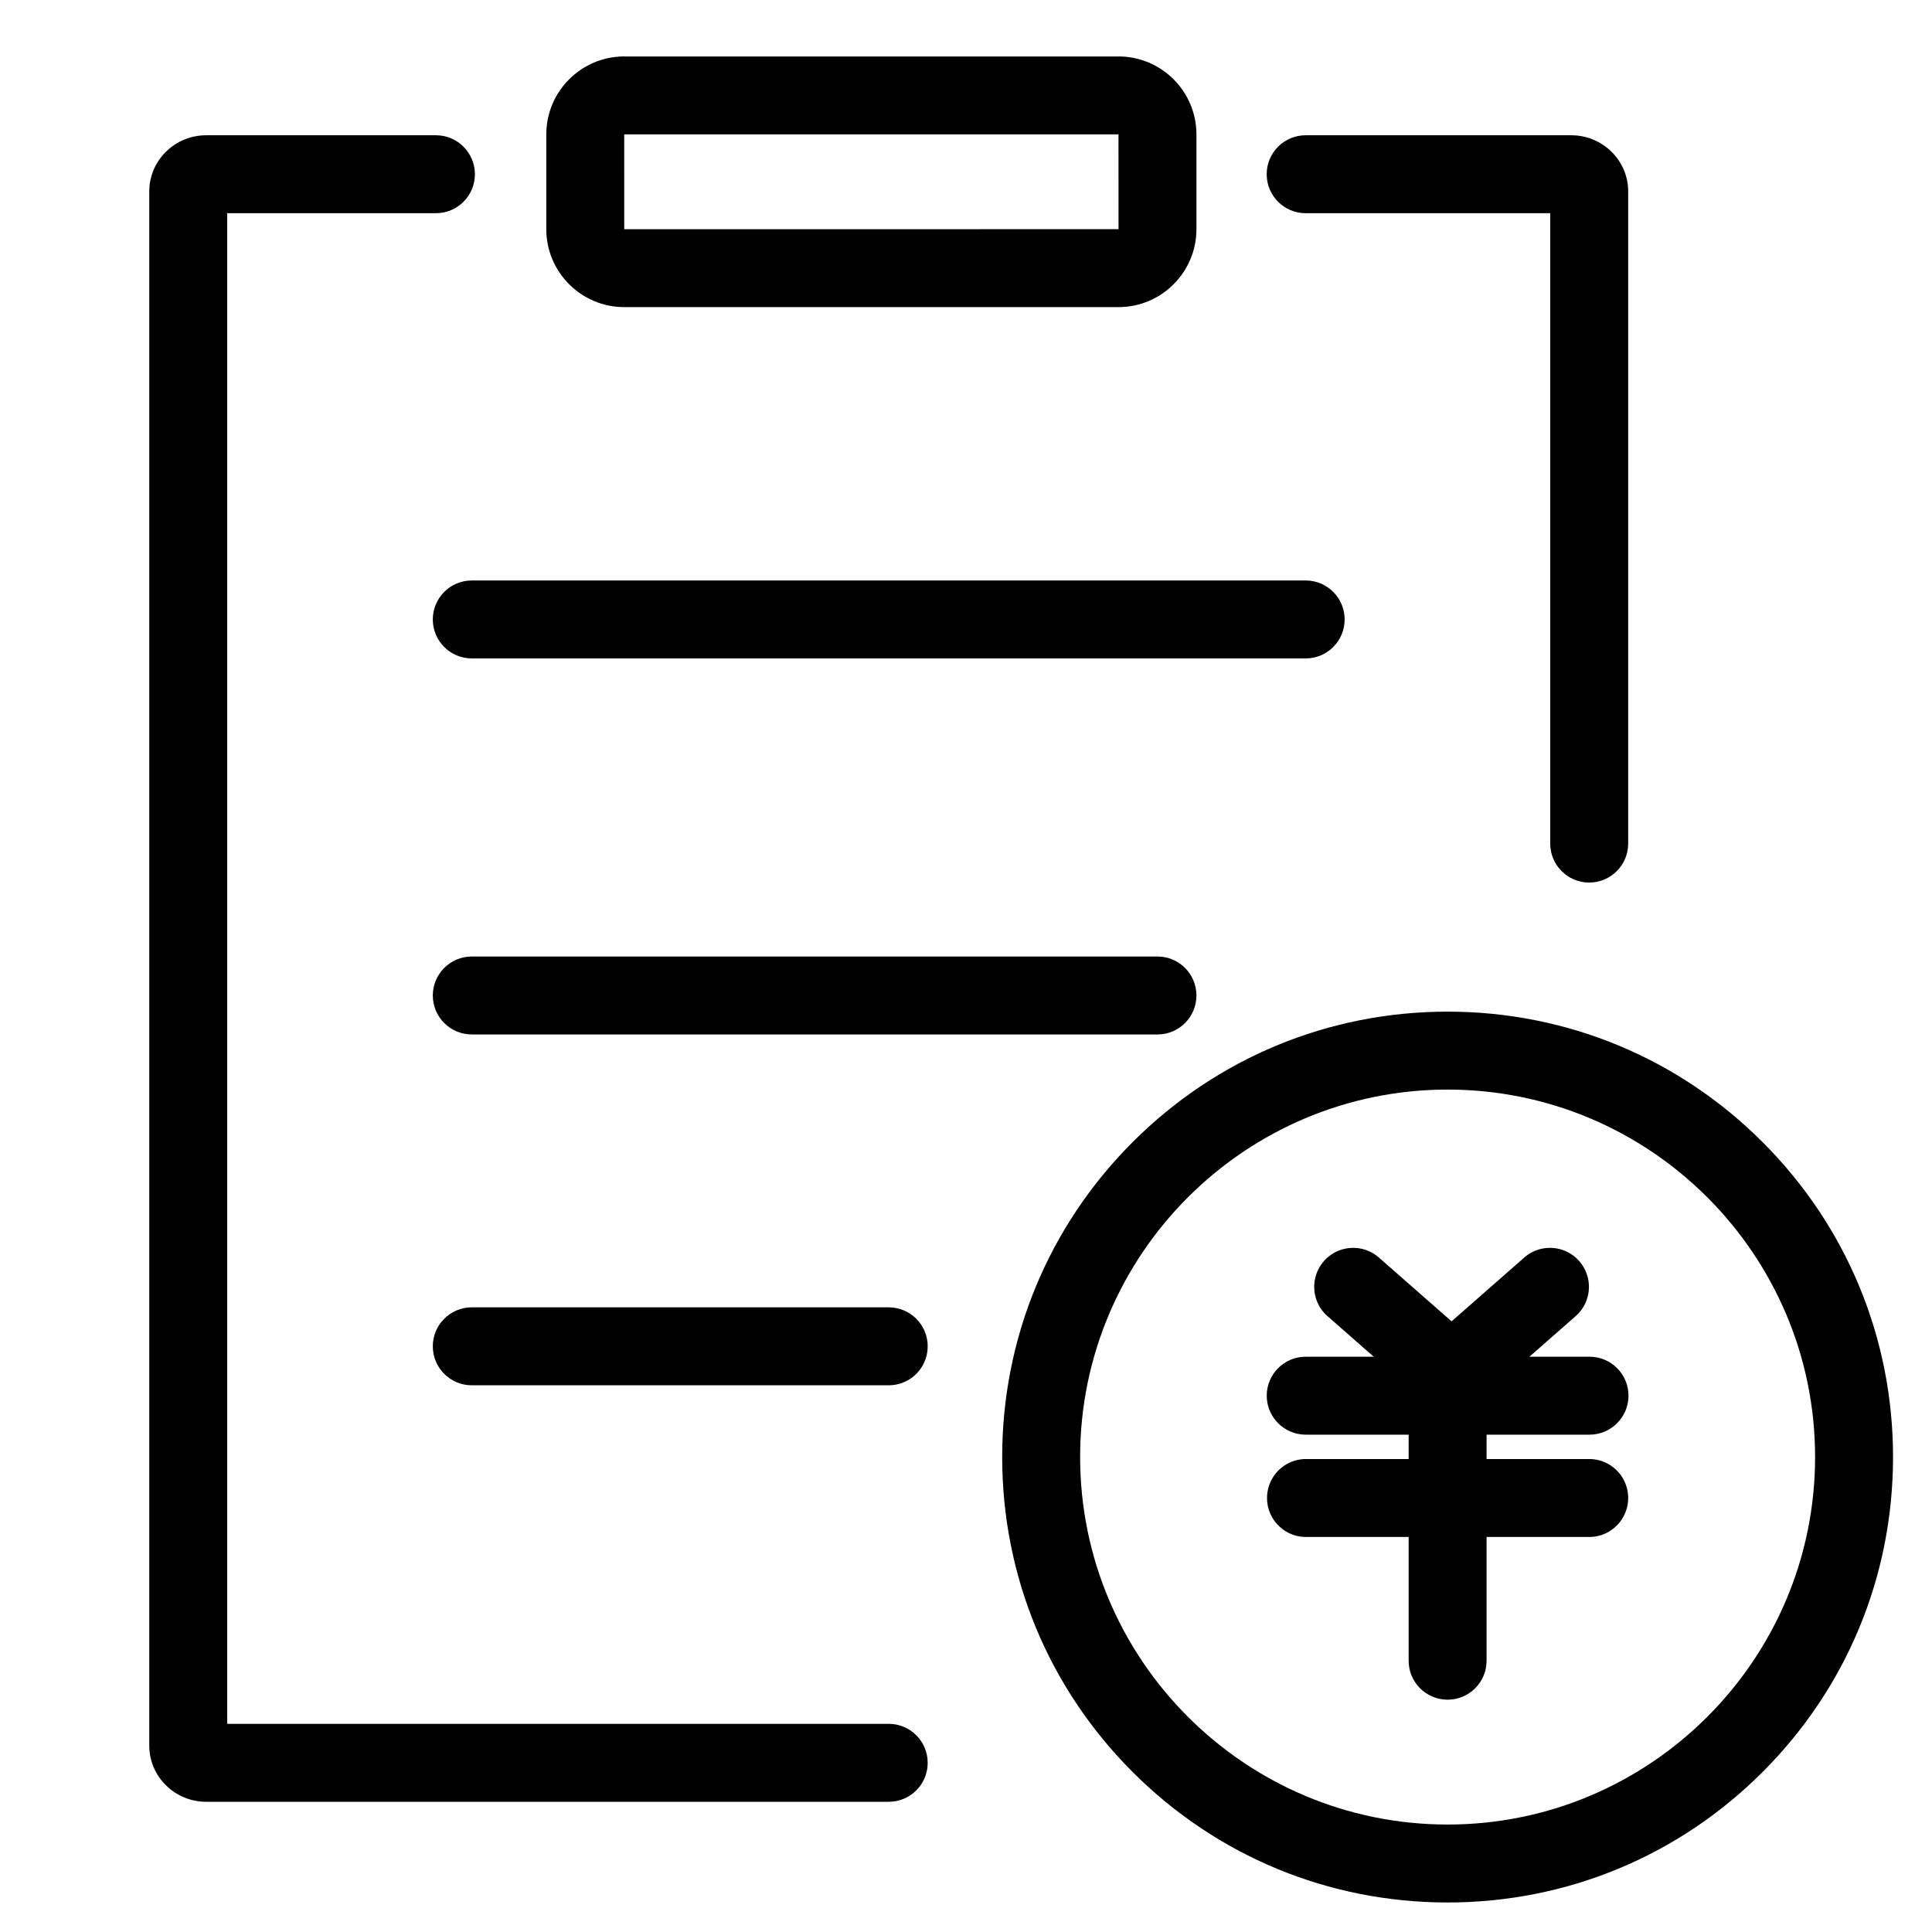 <?xml version="1.0" standalone="no"?><!DOCTYPE svg PUBLIC "-//W3C//DTD SVG 1.1//EN" "http://www.w3.org/Graphics/SVG/1.1/DTD/svg11.dtd"><svg t="1606363052303" class="icon" viewBox="0 0 1024 1024" version="1.1" xmlns="http://www.w3.org/2000/svg" p-id="8588" xmlns:xlink="http://www.w3.org/1999/xlink" width="200" height="200"><defs><style type="text/css"></style></defs><path d="M692.032 348.979H250.054c-11.408 0-20.656-9.248-20.656-20.656s9.248-20.656 20.656-20.656h441.978c11.408 0 20.656 9.248 20.656 20.656s-9.248 20.656-20.656 20.656zM613.48 548.281H250.054c-11.408 0-20.656-9.248-20.656-20.656s9.248-20.656 20.656-20.656h363.426c11.408 0 20.656 9.248 20.656 20.656s-9.248 20.656-20.656 20.656zM471.044 734.232H250.054c-11.408 0-20.656-9.248-20.656-20.656s9.248-20.656 20.656-20.656h220.989c11.408 0 20.656 9.248 20.656 20.656s-9.248 20.656-20.656 20.656z" p-id="8589"></path><path d="M471.044 954.987H109.312c-16.648 0-30.192-13.341-30.192-29.738V101.43c0-16.398 13.544-29.739 30.192-29.739h121.737c11.408 0 20.656 9.248 20.656 20.656s-9.248 20.656-20.656 20.656H120.431v800.671h350.612c11.408 0 20.656 9.249 20.656 20.656 0.001 11.408-9.247 20.657-20.655 20.657zM842.31 467.778c-11.408 0-20.656-9.248-20.656-20.656V113.003H692.026c-11.408 0-20.656-9.248-20.656-20.656s9.248-20.656 20.656-20.656h140.748c16.648 0 30.192 13.341 30.192 29.739v345.692c0.001 11.408-9.247 20.656-20.655 20.656zM592.824 162.781h-261.967c-22.779 0-41.312-18.532-41.312-41.312V71.23c0-22.779 18.532-41.312 41.312-41.312H592.823c22.779 0 41.312 18.532 41.312 41.312v50.24c0.001 22.779-18.532 41.312-41.311 41.312z m-261.96-41.327c0.012 0 0.036 0.023 0.054 0.032l261.907-0.017c-0.03-0.003 0.005-0.039 0.017-0.061l-0.017-50.171c-0.006 0.019-0.037-0.013-0.061-0.025l-261.898 0.017c0.022 0.003-0.013 0.039-0.024 0.061l0.017 50.171c0-0.005 0.002-0.007 0.006-0.007zM767.264 1008.355c-63.061 0-122.347-24.557-166.936-69.146-44.59-44.59-69.146-103.876-69.146-166.936s24.557-122.345 69.146-166.936c44.59-44.59 103.875-69.146 166.936-69.146s122.347 24.557 166.936 69.146c44.591 44.59 69.147 103.876 69.147 166.936s-24.557 122.345-69.147 166.936c-44.59 44.59-103.875 69.146-166.936 69.146z m0-430.854c-107.397 0-194.771 87.374-194.771 194.771s87.374 194.771 194.771 194.771 194.772-87.374 194.772-194.771-87.375-194.771-194.772-194.771z" p-id="8590"></path><path d="M842.479 760.397H692.05c-11.408 0-20.656-9.248-20.656-20.656s9.248-20.656 20.656-20.656h150.429c11.408 0 20.656 9.248 20.656 20.656s-9.248 20.656-20.656 20.656z" p-id="8591"></path><path d="M767.264 900.873c-11.408 0-20.656-9.248-20.656-20.656V728.118c0-11.408 9.248-20.656 20.656-20.656s20.656 9.248 20.656 20.656v152.099c0 11.407-9.248 20.656-20.656 20.656z" p-id="8592"></path><path d="M842.31 814.625H692.218c-11.408 0-20.656-9.248-20.656-20.656s9.248-20.656 20.656-20.656h150.092c11.408 0 20.656 9.248 20.656 20.656s-9.248 20.656-20.656 20.656zM771.022 749.935a20.579 20.579 0 0 1-13.617-5.131l-53.808-47.222c-8.574-7.525-9.425-20.575-1.9-29.151 7.524-8.574 20.574-9.424 29.151-1.9l53.808 47.222c8.574 7.525 9.425 20.575 1.9 29.151a20.607 20.607 0 0 1-15.533 7.031z" p-id="8593"></path><path d="M767.703 749.935a20.604 20.604 0 0 1-15.533-7.032c-7.525-8.574-6.674-21.625 1.9-29.149l53.809-47.222c8.575-7.525 21.625-6.674 29.151 1.9 7.525 8.574 6.674 21.625-1.9 29.149l-53.809 47.222a20.577 20.577 0 0 1-13.617 5.132z" p-id="8594"></path></svg>